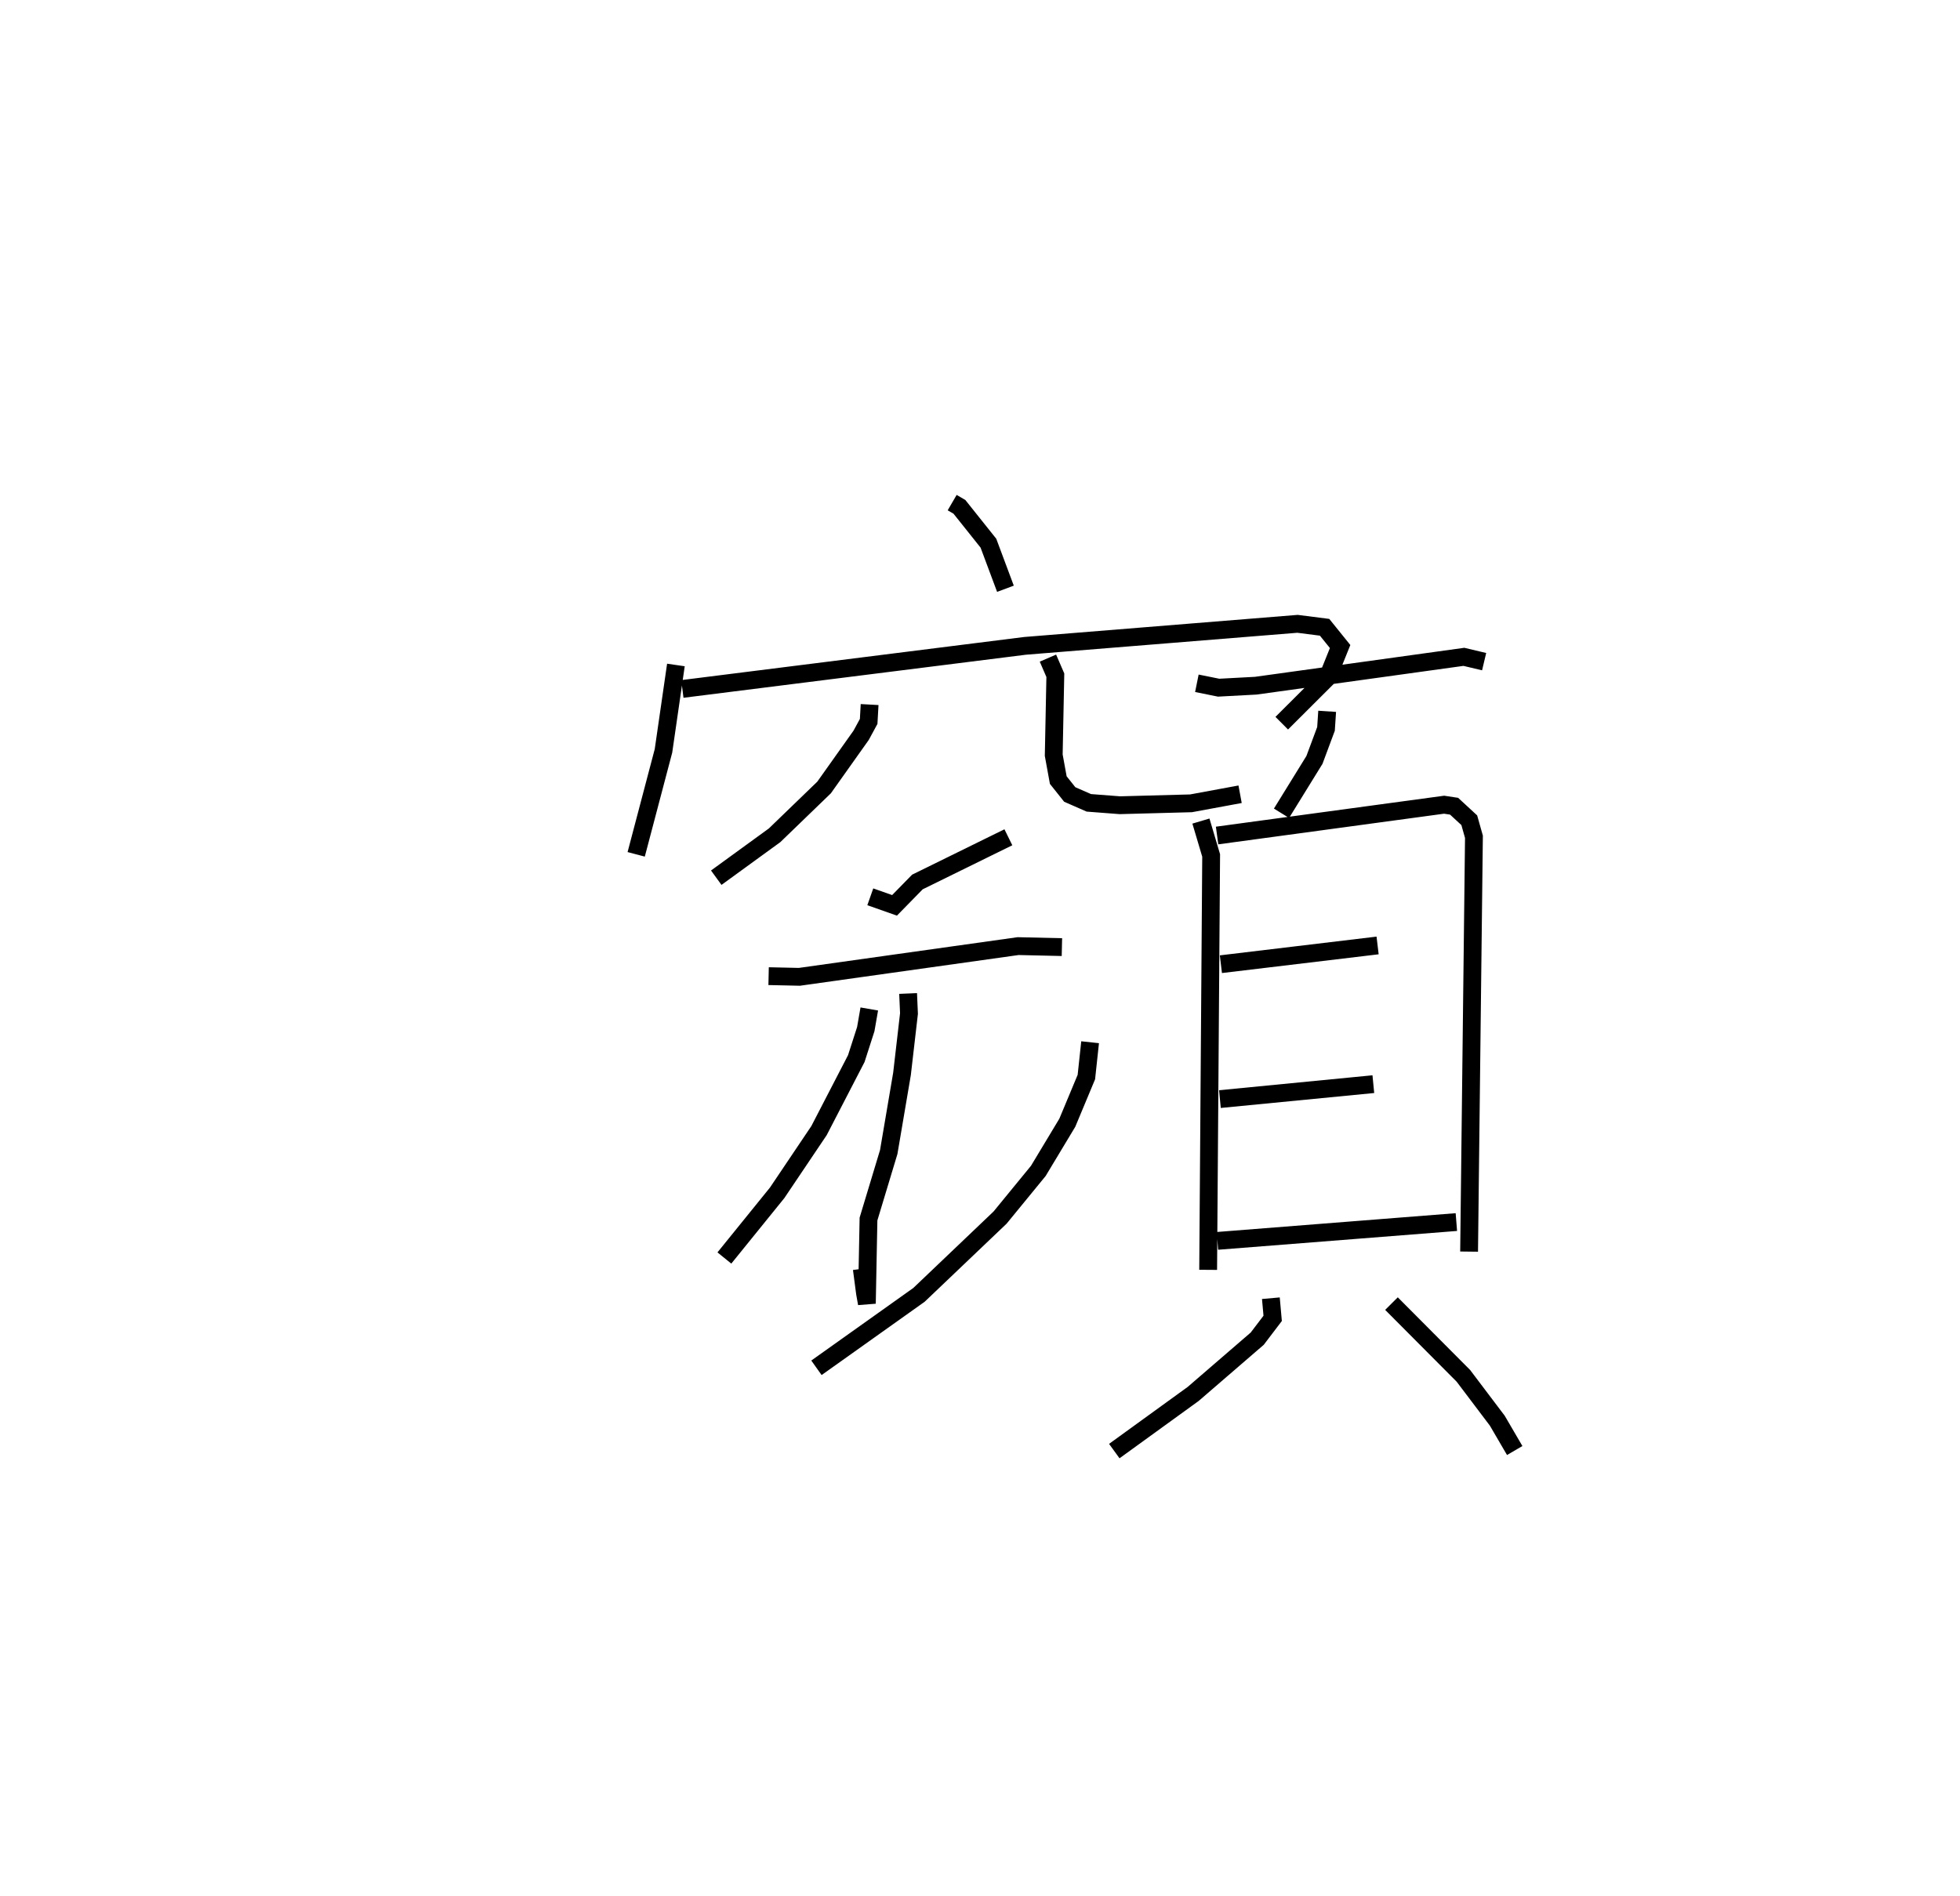 <?xml version="1.0" encoding="utf-8" ?>
<svg baseProfile="full" height="106.487" version="1.1" width="110.041" xmlns="http://www.w3.org/2000/svg" xmlns:ev="http://www.w3.org/2001/xml-events" xmlns:xlink="http://www.w3.org/1999/xlink"><defs /><rect fill="white" height="106.487" width="110.041" x="0" y="0" /><path d="M25,25 m0.0,0.0 m28.458,3.226 l0.407,0.237 1.628,2.041 l0.956,2.56 m-18.501,4.28 l-0.698,4.823 -1.532,5.811 m2.593,-9.288 l19.233,-2.419 15.304,-1.238 l1.519,0.194 0.872,1.081 l-0.697,1.731 -2.58,2.574 m-23.139,-1.046 l-0.053,0.947 -0.422,0.778 l-2.082,2.933 -2.777,2.683 l-3.276,2.382 m18.622,-12.331 l0.415,0.961 -0.09,4.49 l0.255,1.398 0.643,0.808 l1.072,0.47 1.744,0.134 l3.992,-0.107 2.757,-0.509 m-20.762,5.759 l1.361,0.48 1.283,-1.312 l5.108,-2.511 m-13.461,7.799 l1.728,0.038 12.278,-1.725 l2.461,0.056 m-8.635,2.603 l0.049,1.129 -0.392,3.39 l-0.745,4.386 -1.136,3.763 l-0.092,4.746 -0.104,-0.585 l-0.18,-1.365 m0.42,-14.593 l-0.197,1.132 -0.533,1.656 l-2.092,4.043 -2.349,3.492 l-2.964,3.662 m20.533,-12.117 l-0.21,1.956 -1.07,2.565 l-1.628,2.705 -2.146,2.621 l-4.553,4.34 -5.757,4.096 m21.358,-38.441 l1.222,0.247 2.09,-0.112 l11.679,-1.62 1.137,0.27 m-8.813,2.789 l-0.065,0.987 -0.648,1.741 l-1.85,2.997 m-4.524,0.439 l0.574,1.931 -0.168,23.271 m0.501,-24.391 l12.746,-1.73 0.561,0.085 l0.852,0.787 0.262,0.93 l-0.272,23.295 m-13.935,-16.14 l8.798,-1.053 m-8.853,8.628 l8.614,-0.839 m-8.754,8.801 l13.415,-1.056 m-10.414,4.276 l0.101,1.132 -0.867,1.14 l-3.595,3.103 -4.43,3.21 m15.562,-8.282 l4.038,4.057 1.904,2.52 l0.977,1.674 " fill="none" stroke="black" stroke-width="1" /></svg>